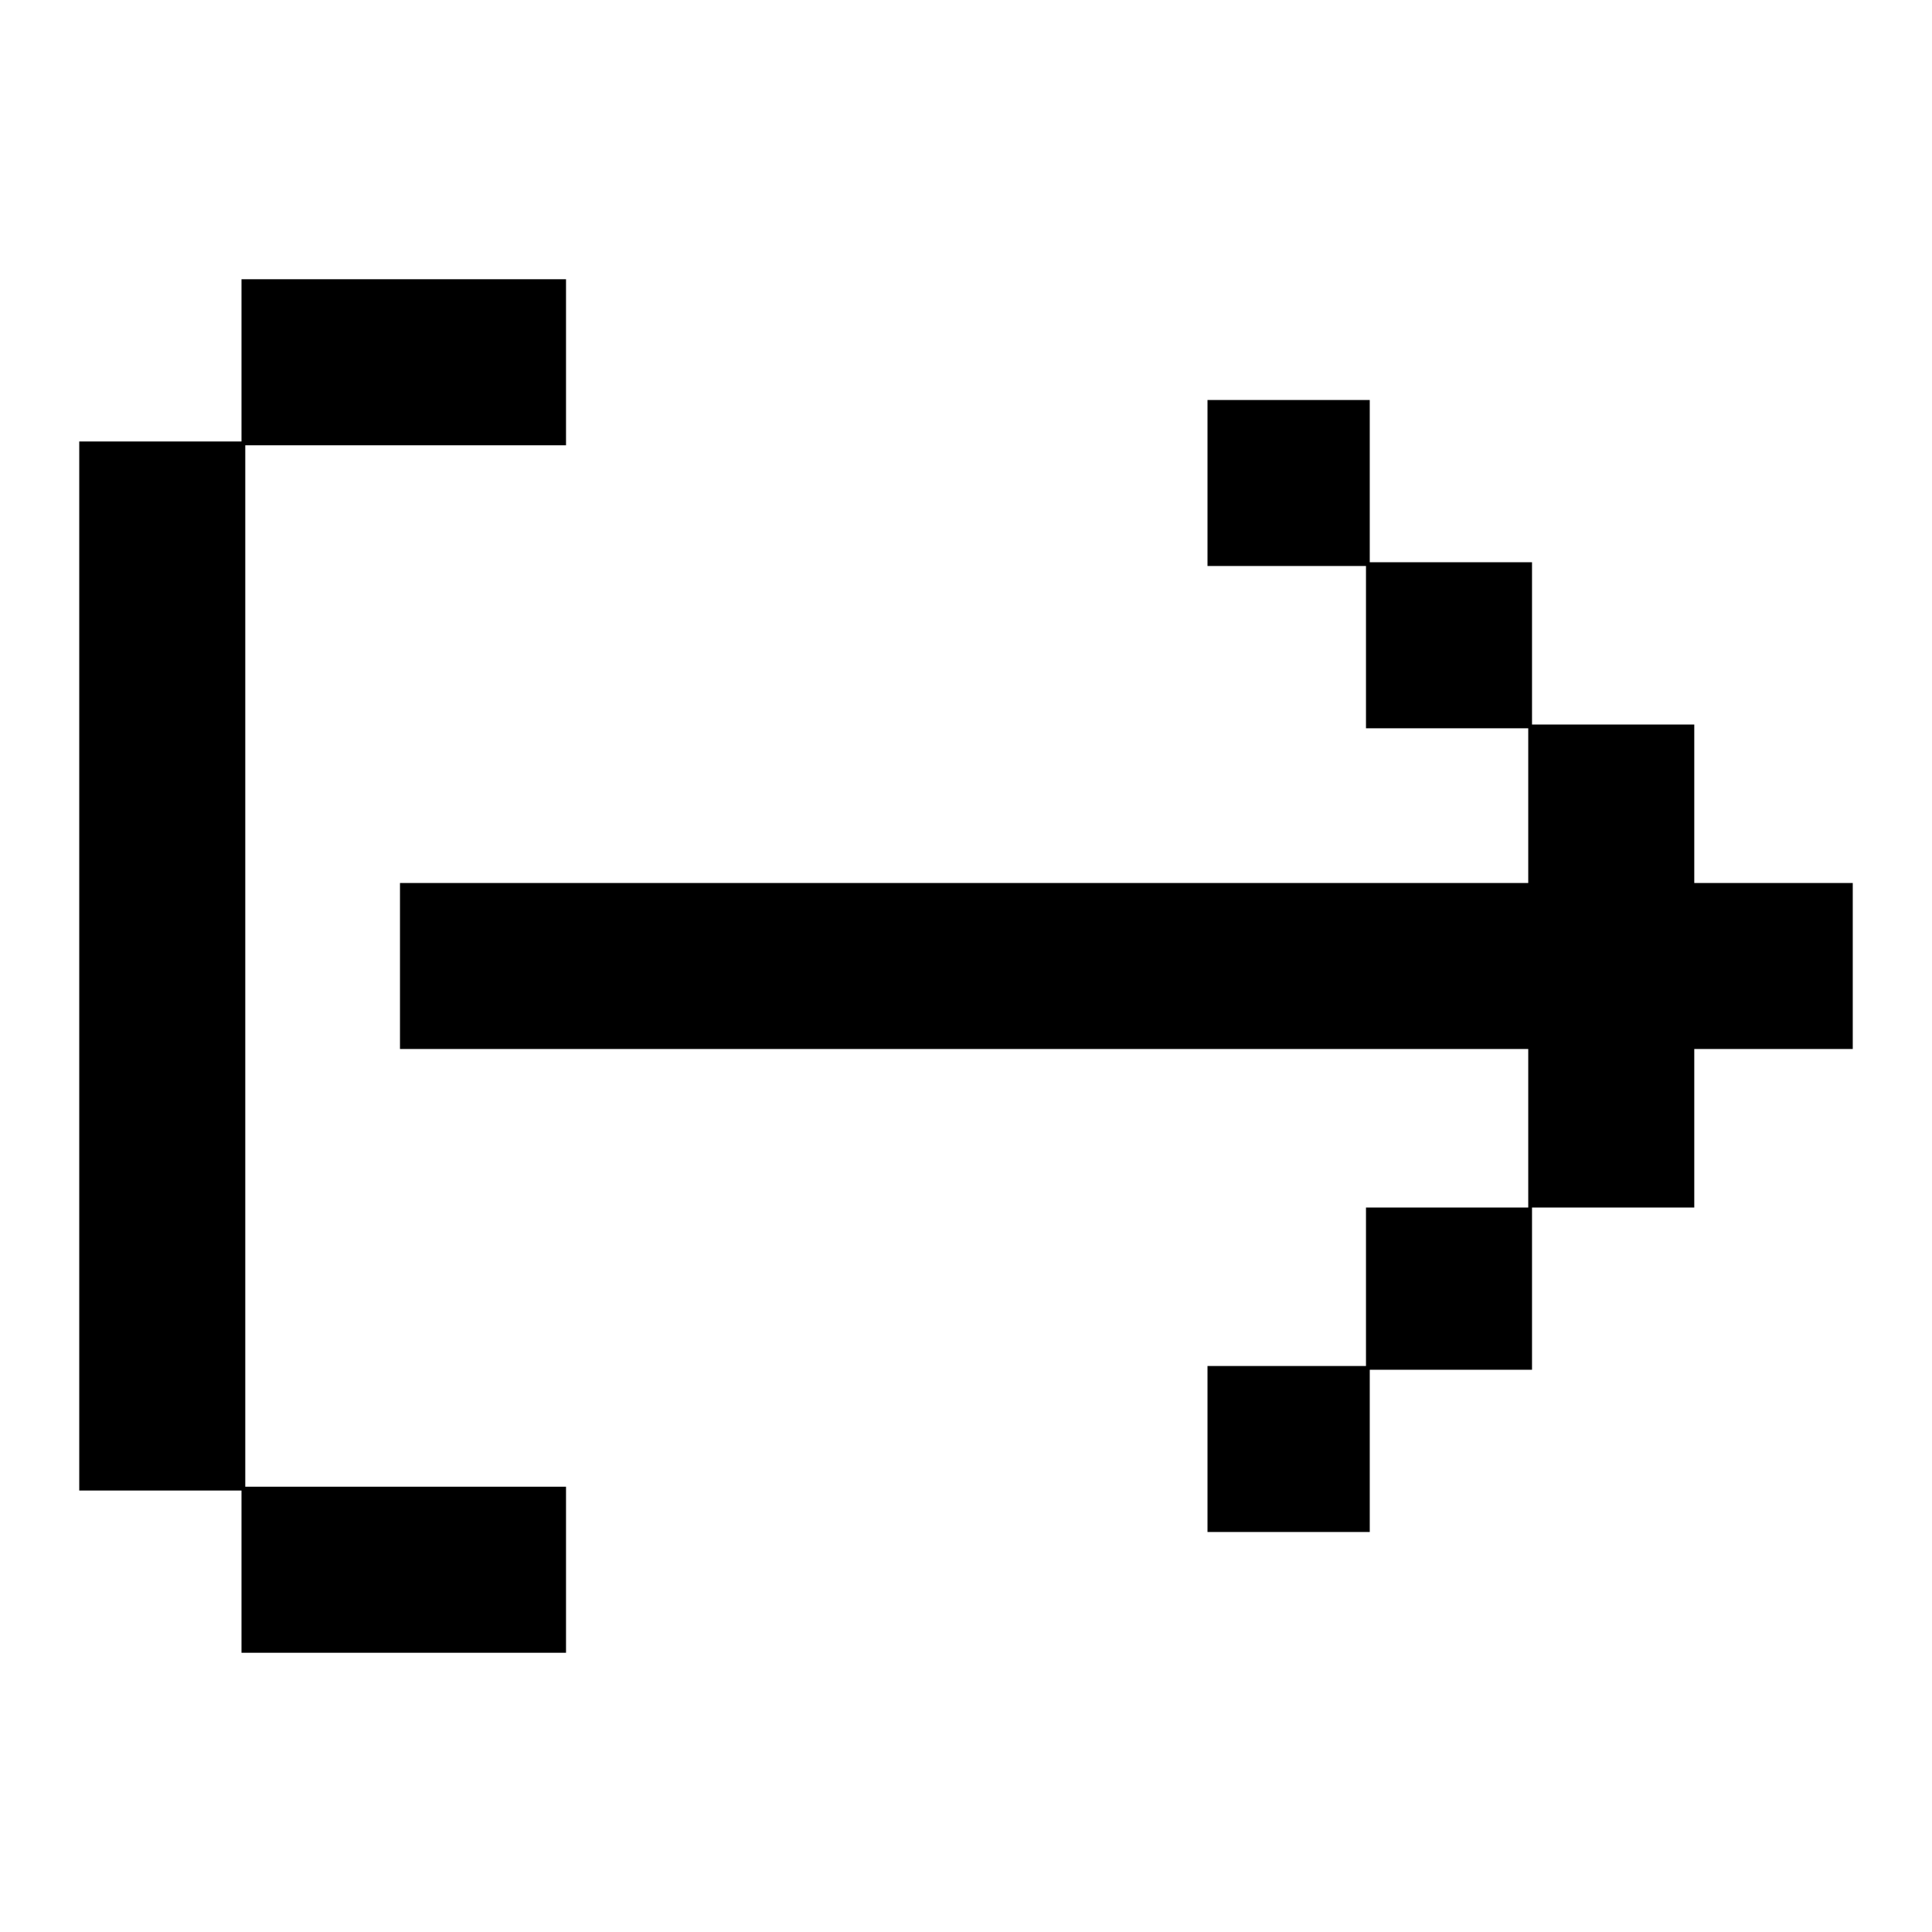 <?xml version="1.0" encoding="UTF-8"?>
<svg version="1.1" xmlns="http://www.w3.org/2000/svg" width="512" height="512">
<path d="M0 0 C14.19 0 28.38 0 43 0 C43 14.19 43 28.38 43 43 C57.19 43 71.38 43 86 43 C86 57.19 86 71.38 86 86 C100.19 86 114.38 86 129 86 C129 99.86 129 113.72 129 128 C142.86 128 156.72 128 171 128 C171 142.52 171 157.04 171 172 C157.14 172 143.28 172 129 172 C129 185.86 129 199.72 129 214 C114.81 214 100.62 214 86 214 C86 228.19 86 242.38 86 257 C71.81 257 57.62 257 43 257 C43 271.19 43 285.38 43 300 C28.81 300 14.62 300 0 300 C0 285.48 0 270.96 0 256 C13.86 256 27.72 256 42 256 C42 242.14 42 228.28 42 214 C56.19 214 70.38 214 85 214 C85 200.14 85 186.28 85 172 C-13.67 172 -112.34 172 -214 172 C-214 157.48 -214 142.96 -214 128 C-115.33 128 -16.66 128 85 128 C85 114.47 85 100.94 85 87 C70.81 87 56.62 87 42 87 C42 72.81 42 58.62 42 44 C28.14 44 14.28 44 0 44 C0 29.48 0 14.96 0 0 Z " fill="#000000" transform="translate(320,106)"/>
<path d="M0 0 C28.38 0 56.76 0 86 0 C86 14.52 86 29.04 86 44 C57.95 44 29.9 44 1 44 C1 135.08 1 226.16 1 320 C29.05 320 57.1 320 86 320 C86 334.52 86 349.04 86 364 C57.62 364 29.24 364 0 364 C0 349.81 0 335.62 0 321 C-14.19 321 -28.38 321 -43 321 C-43 229.26 -43 137.52 -43 43 C-28.81 43 -14.62 43 0 43 C0 28.81 0 14.62 0 0 Z " fill="#000000" transform="translate(64,74)"/>
</svg>
